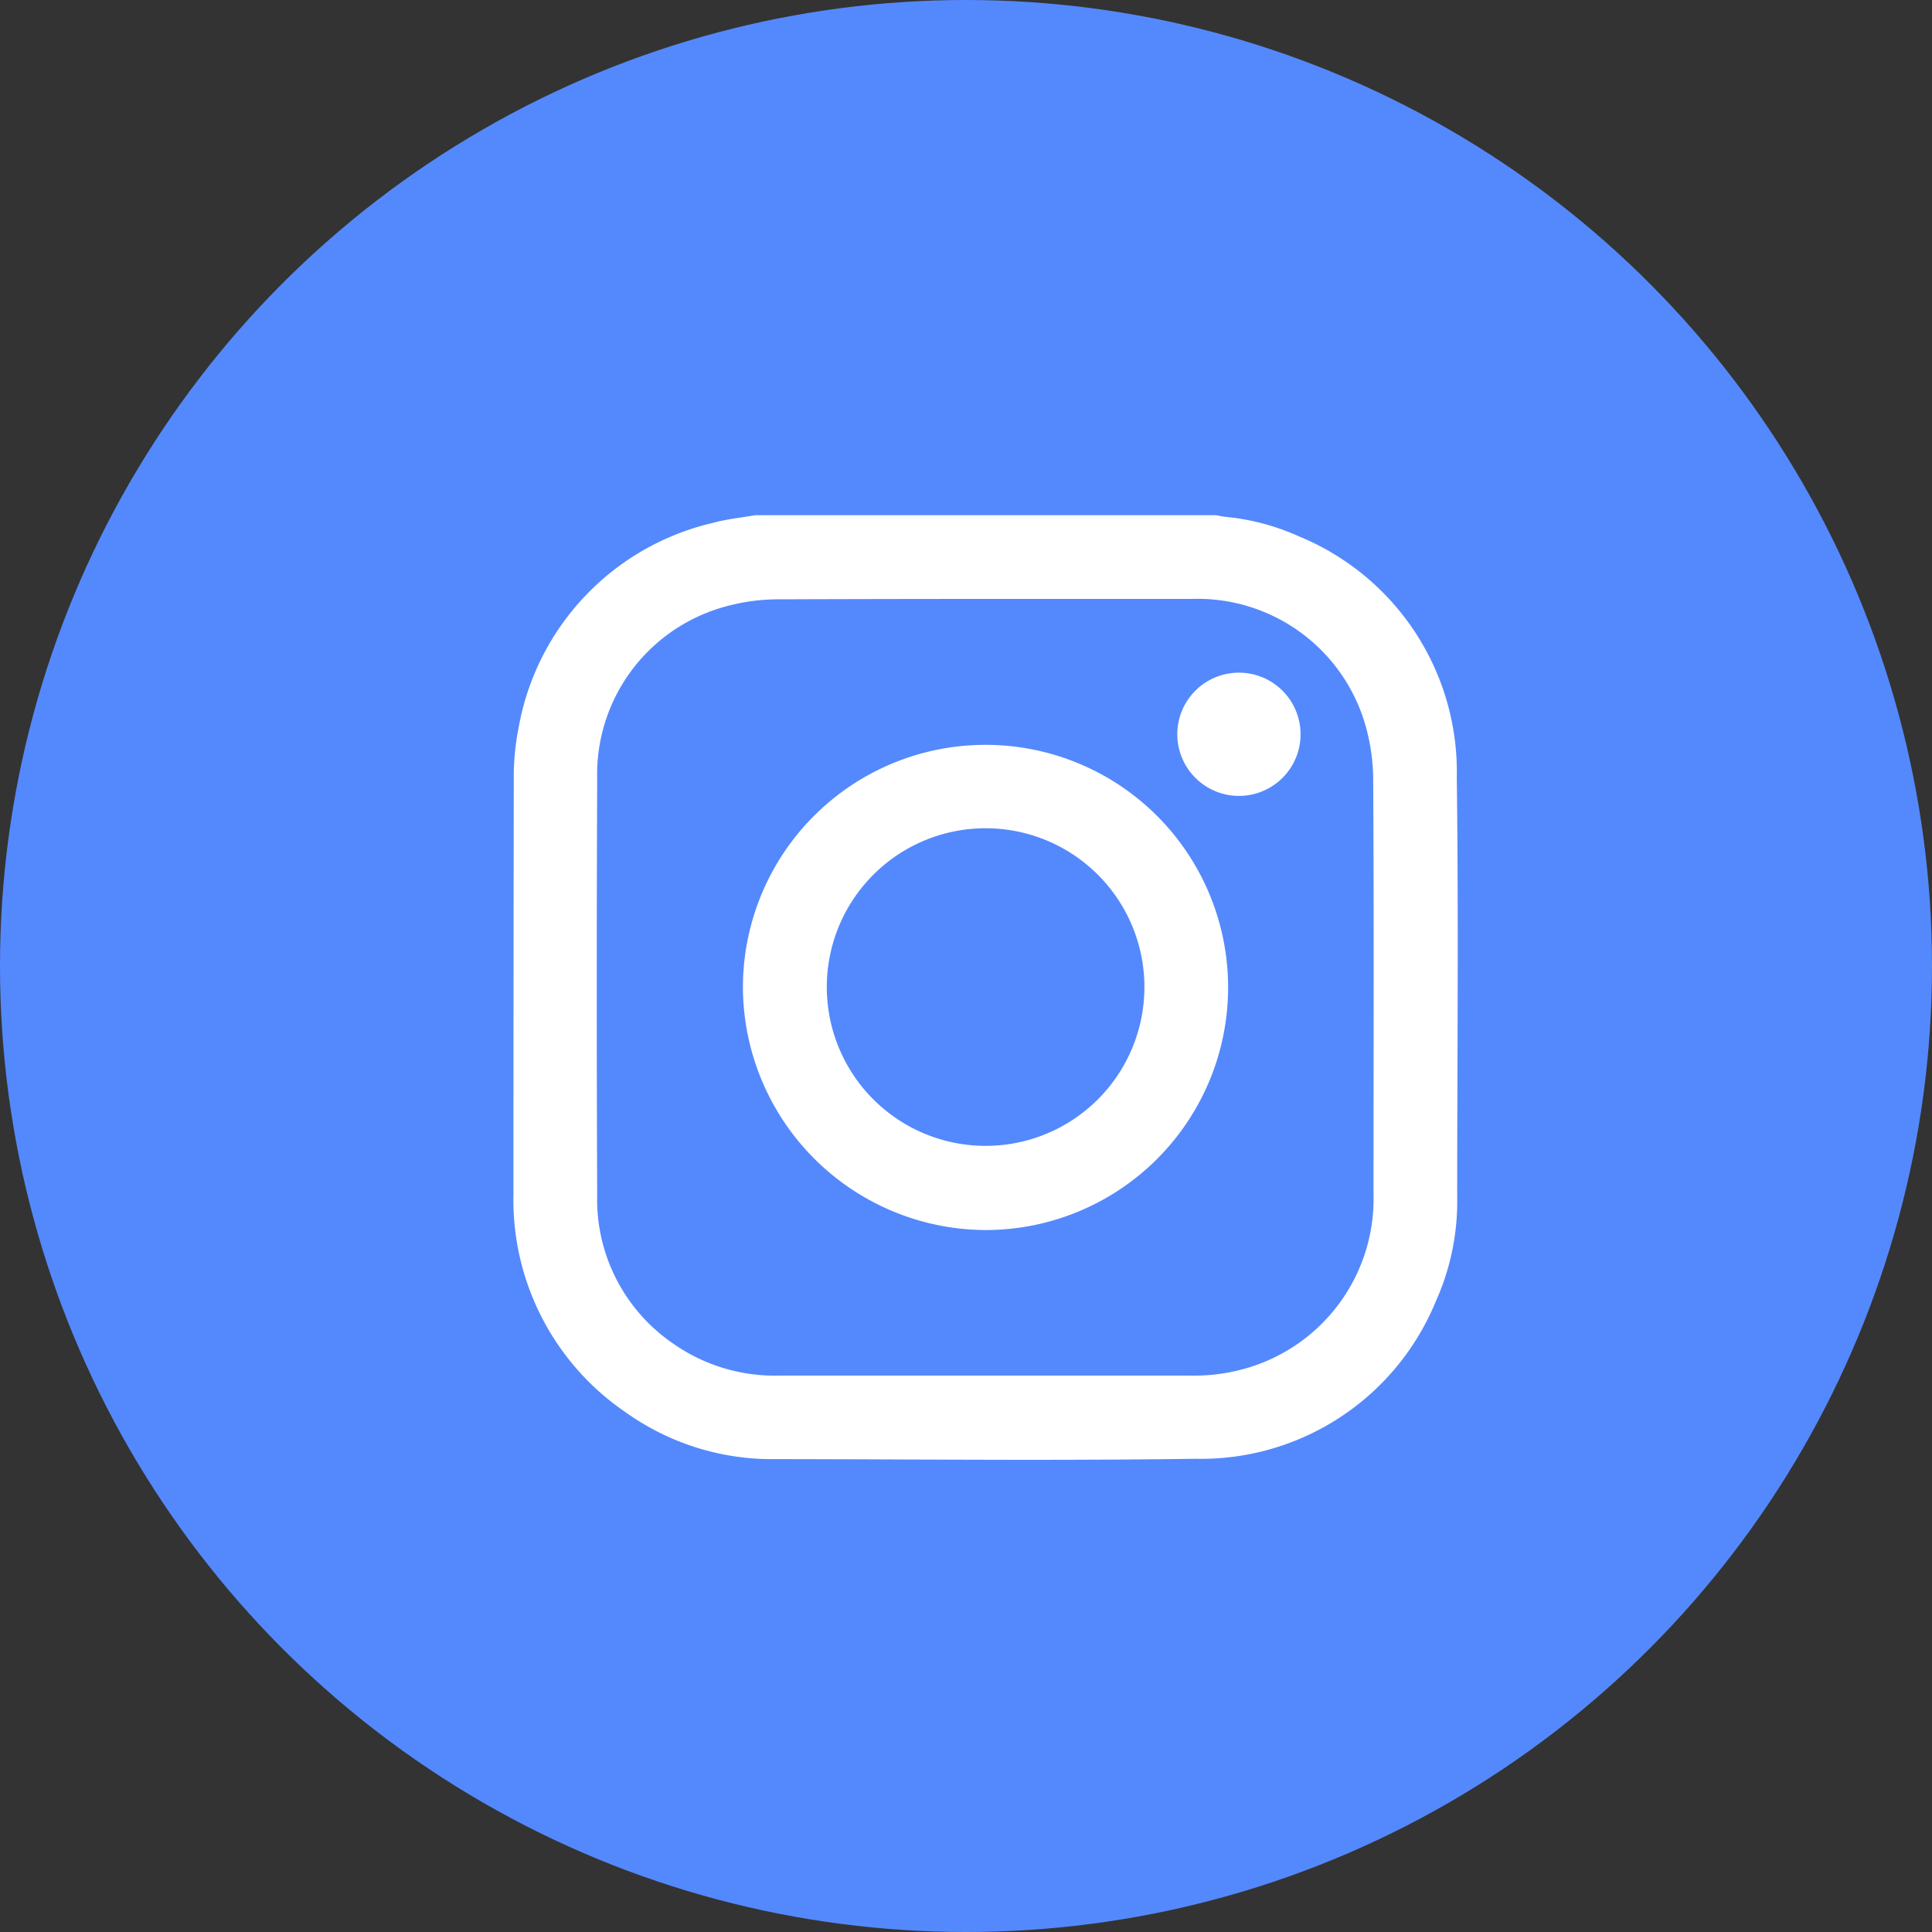 <svg xmlns="http://www.w3.org/2000/svg" width="30" height="30" viewBox="0 0 30 30">
  <rect x="0" y="0" width="30" height="30" fill="#333333" stroke="none"/>
  <g id="Grupo_166" data-name="Grupo 166" transform="translate(-432.5 -710)">
    <circle id="Elipse_24" data-name="Elipse 24" cx="15" cy="15" r="15" transform="translate(432.5 710)" fill="#5489fd"/>
    <path id="Unión_1" data-name="Unión 1" d="M4.067,14.657a3.907,3.907,0,0,1-2.312-.718A3.989,3.989,0,0,1,0,10.534Q0,7.327.005,4.121A3.912,3.912,0,0,1,.08,3.3,3.979,3.979,0,0,1,3.094.12c.215-.06.439-.081.659-.12h7.157c.046.008.093.02.139.025A3.592,3.592,0,0,1,12.2.33a3.954,3.954,0,0,1,2.448,3.748c.028,2.166.007,4.332.006,6.5a3.774,3.774,0,0,1-.331,1.627,3.943,3.943,0,0,1-3.734,2.447c-.88.012-1.761.016-2.641.016C6.658,14.667,5.362,14.658,4.067,14.657ZM4.132,1.306a3.089,3.089,0,0,0-.954.146A2.7,2.7,0,0,0,1.3,4.1q-.013,3.228,0,6.454a2.709,2.709,0,0,0,1.158,2.294,2.75,2.75,0,0,0,1.679.512q1.6,0,3.191,0h3.177a2.905,2.905,0,0,0,.984-.148,2.738,2.738,0,0,0,1.866-2.672c0-2.138.008-4.274-.005-6.412a3.1,3.1,0,0,0-.147-.953A2.712,2.712,0,0,0,10.528,1.3l-2.981,0Q5.839,1.3,4.132,1.306ZM3.563,7.328A3.767,3.767,0,1,1,7.333,11.1H7.327A3.784,3.784,0,0,1,3.563,7.328ZM7.328,4.861a2.466,2.466,0,1,0,.007,0ZM10.308,3.4a.957.957,0,1,1,.959.959A.959.959,0,0,1,10.308,3.4Z" transform="translate(440.473 718)" fill="#fff" stroke="rgba(0,0,0,0)" stroke-miterlimit="10" stroke-width="1"/>
  </g>
</svg>
